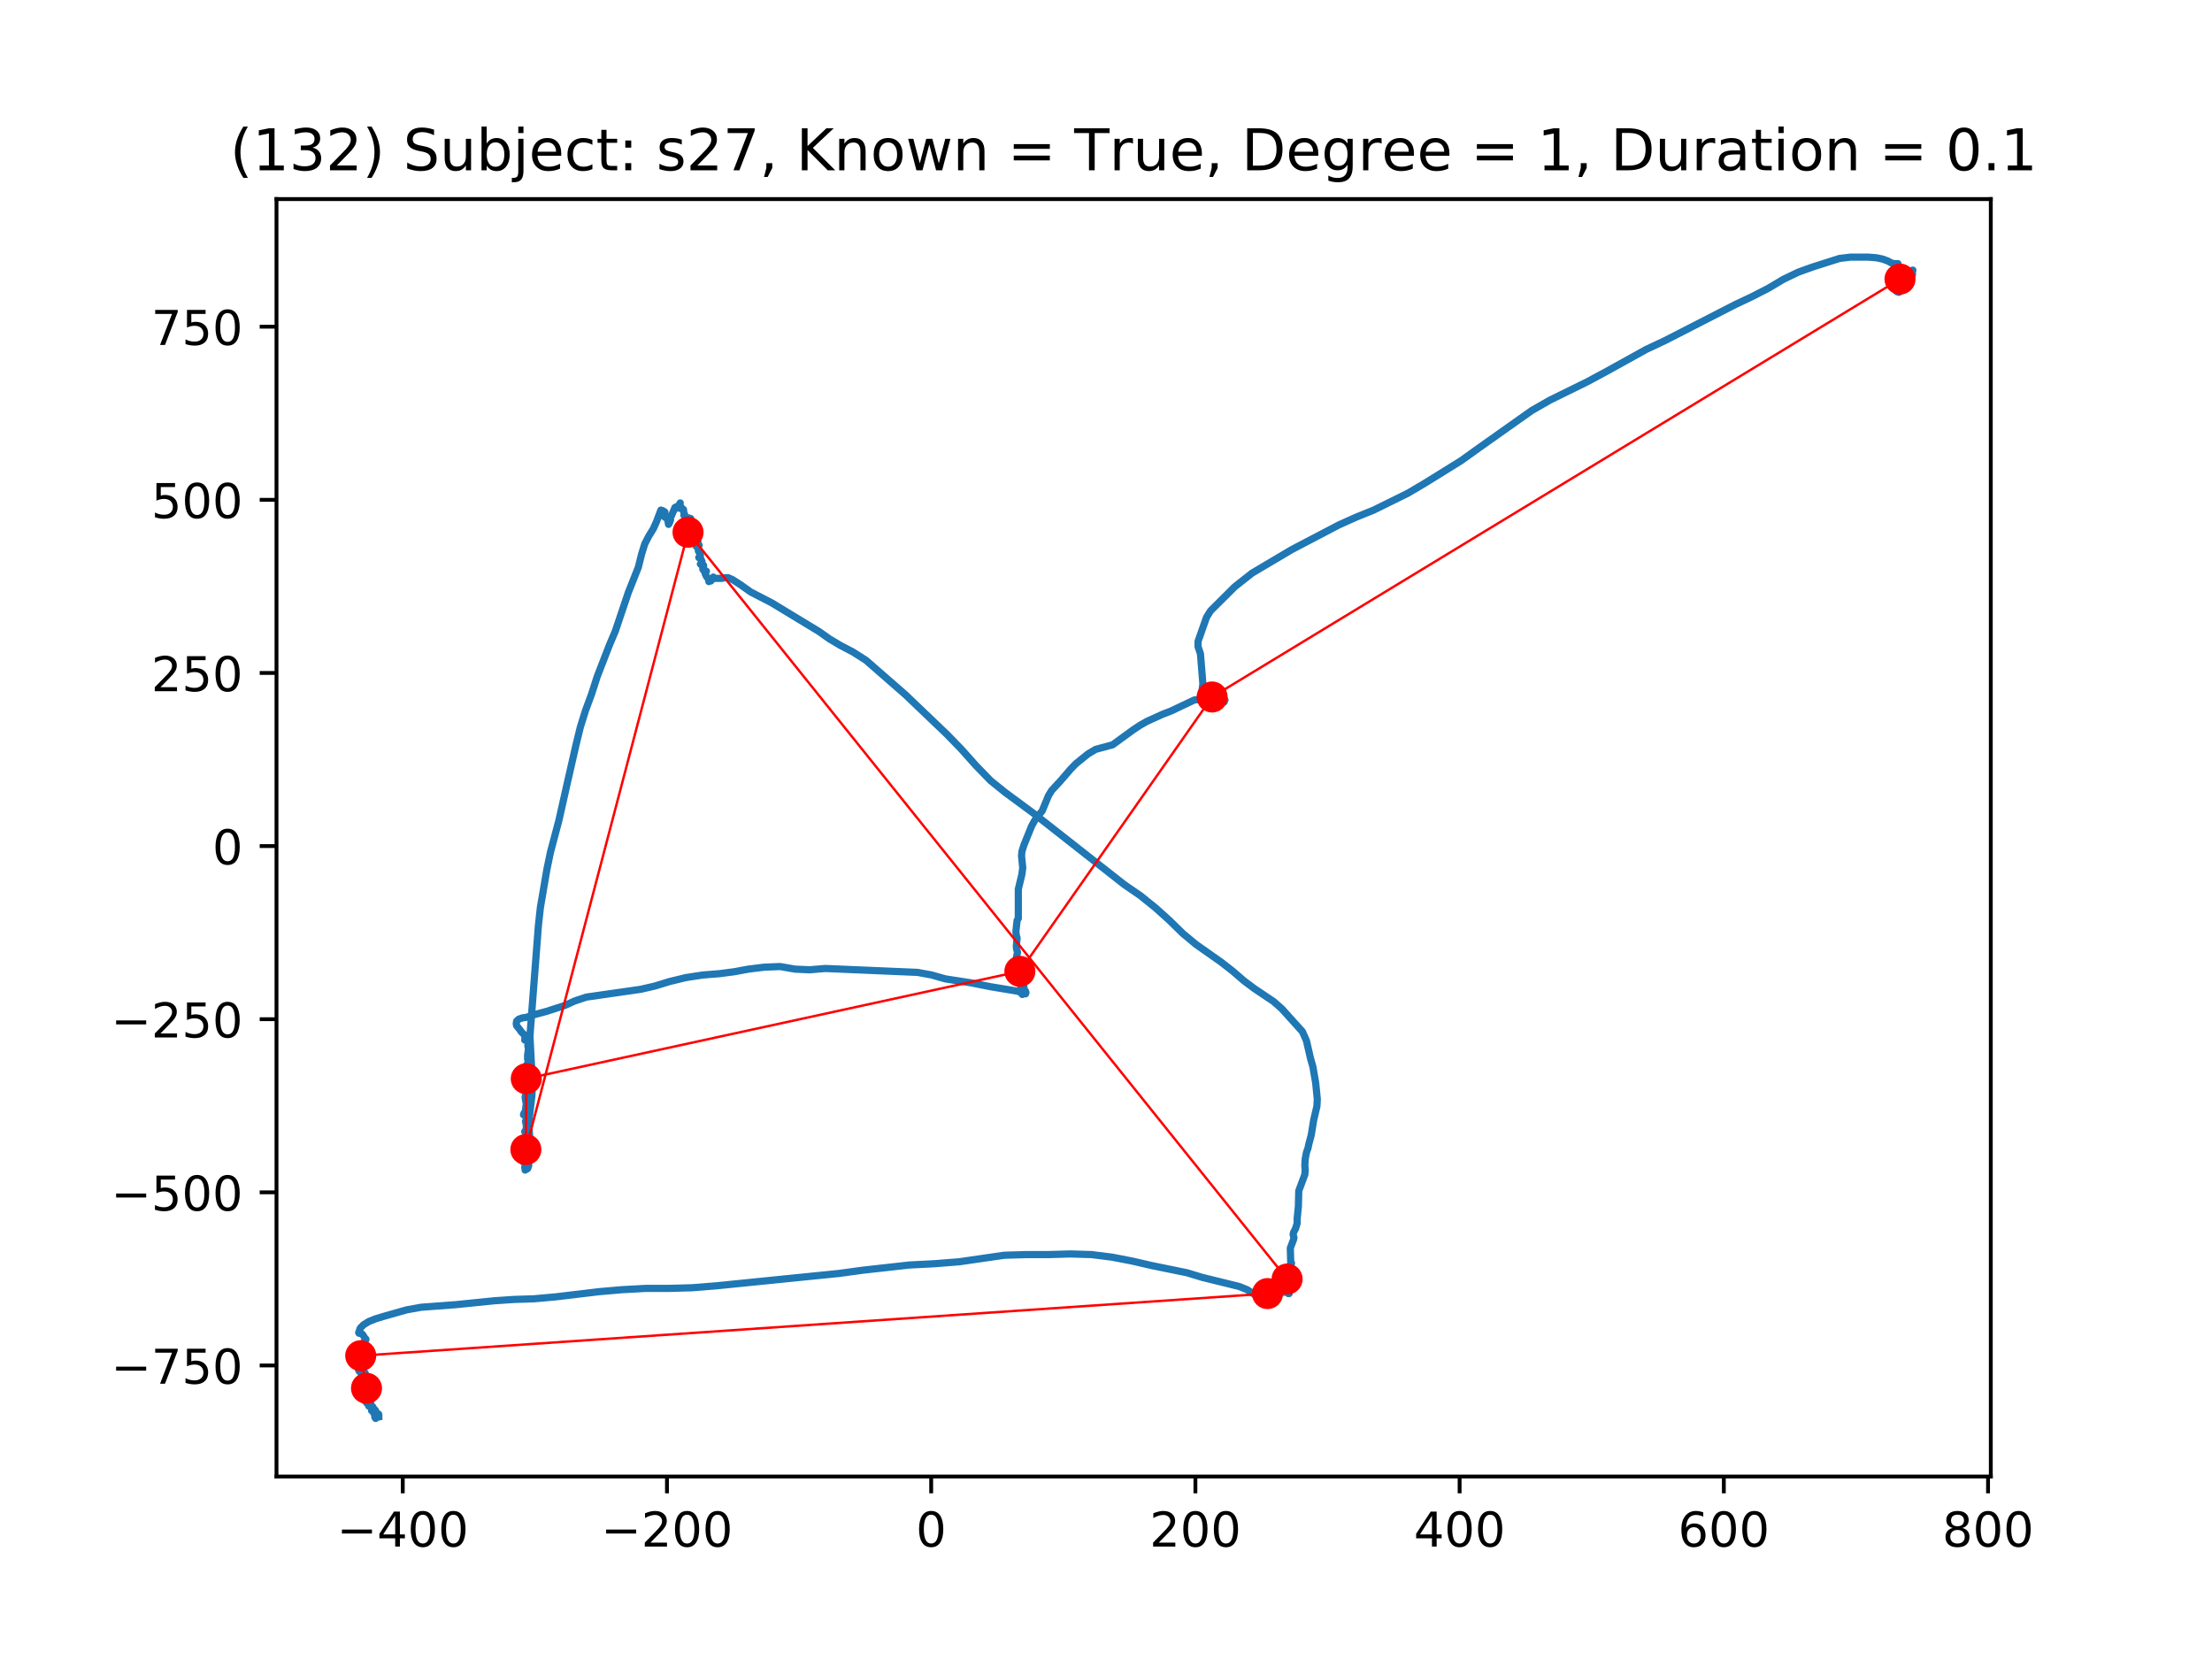 <?xml version="1.0" encoding="utf-8" standalone="no"?>
<!DOCTYPE svg PUBLIC "-//W3C//DTD SVG 1.1//EN"
  "http://www.w3.org/Graphics/SVG/1.1/DTD/svg11.dtd">
<!-- Created with matplotlib (https://matplotlib.org/) -->
<svg height="345.6pt" version="1.1" viewBox="0 0 460.8 345.6" width="460.8pt" xmlns="http://www.w3.org/2000/svg" xmlns:xlink="http://www.w3.org/1999/xlink">
 <defs>
  <style type="text/css">
*{stroke-linecap:butt;stroke-linejoin:round;}
  </style>
 </defs>
 <g id="figure_1">
  <g id="patch_1">
   <path d="M 0 345.6 
L 460.8 345.6 
L 460.8 0 
L 0 0 
z
" style="fill:#ffffff;"/>
  </g>
  <g id="axes_1">
   <g id="patch_2">
    <path d="M 57.6 307.584 
L 414.72 307.584 
L 414.72 41.472 
L 57.6 41.472 
z
" style="fill:#ffffff;"/>
   </g>
   <g id="line2d_1">
    <path clip-path="url(#pa1a552138e)" d="M 398.234 56.818 
L 398.234 56.683 
L 398.402 56.547 
L 398.487 56.277 
L 398.402 56.277 
L 398.234 56.547 
L 398.402 57.225 
L 398.234 57.361 
L 398.066 57.089 
L 398.066 56.547 
L 398.319 56.818 
L 398.152 56.683 
L 397.984 56.683 
L 398.066 56.683 
L 398.152 56.954 
L 398.066 56.954 
L 397.816 57.089 
L 397.816 57.225 
L 398.402 56.954 
L 398.402 56.818 
L 398.066 56.954 
L 397.984 56.954 
L 398.234 56.954 
L 397.984 57.632 
L 397.648 57.902 
L 397.898 57.496 
L 397.73 57.766 
L 397.563 57.089 
L 397.648 57.089 
L 397.73 57.089 
L 397.48 57.361 
L 397.395 57.632 
L 397.48 57.902 
L 397.648 57.902 
L 397.48 57.902 
L 397.312 57.496 
L 397.816 57.902 
L 397.898 57.766 
L 397.816 57.496 
L 397.563 57.632 
L 397.395 58.037 
L 397.312 58.037 
L 397.563 58.037 
L 397.73 57.902 
L 397.563 58.173 
L 397.563 57.902 
L 397.48 57.496 
L 397.395 57.632 
L 397.48 58.037 
L 397.48 58.037 
L 397.563 58.308 
L 397.563 58.037 
L 397.73 58.037 
L 397.816 58.173 
L 397.73 58.173 
L 397.48 58.308 
L 397.312 58.58 
L 397.312 58.58 
L 397.144 58.308 
L 397.395 58.037 
L 397.563 58.308 
L 397.48 58.58 
L 397.312 58.715 
L 397.227 58.58 
L 397.395 58.308 
L 397.312 58.173 
L 397.227 58.444 
L 397.48 58.715 
L 397.312 58.851 
L 397.059 58.851 
L 396.891 58.58 
L 397.227 58.444 
L 397.059 58.58 
L 397.227 58.58 
L 397.395 58.58 
L 397.144 58.308 
L 396.976 58.58 
L 396.809 58.308 
L 396.473 58.308 
L 396.555 57.766 
L 396.641 57.766 
L 396.809 57.902 
L 396.891 58.173 
L 396.723 57.902 
L 396.641 57.902 
L 396.809 58.037 
L 396.137 58.308 
L 396.305 58.308 
L 396.387 57.496 
L 396.305 57.361 
L 396.137 57.902 
L 396.305 58.444 
L 396.22 58.308 
L 396.387 58.987 
L 396.387 58.715 
L 396.387 58.308 
L 396.305 58.444 
L 396.22 58.308 
L 396.305 57.902 
L 396.473 57.902 
L 396.473 58.58 
L 395.969 58.58 
L 395.969 58.58 
L 396.137 58.715 
L 395.969 58.444 
L 395.884 58.308 
L 395.969 58.308 
L 395.969 58.987 
L 395.969 58.444 
L 396.137 58.308 
L 396.305 58.444 
L 396.137 58.444 
L 396.052 58.58 
L 396.137 58.58 
L 396.137 58.715 
L 395.969 58.987 
L 395.969 59.256 
L 395.884 58.715 
L 395.801 58.715 
L 395.884 58.715 
L 395.884 58.987 
L 395.801 58.444 
L 395.633 58.173 
L 395.884 58.715 
L 395.801 58.58 
L 395.548 58.58 
L 395.548 58.851 
L 395.548 58.851 
L 395.38 59.121 
L 395.548 59.392 
L 395.633 59.256 
L 395.38 58.173 
L 395.38 58.444 
L 395.298 59.256 
L 395.212 59.392 
L 395.38 59.256 
L 395.548 59.527 
L 395.466 59.527 
L 395.38 59.527 
L 395.212 59.256 
L 395.13 59.392 
L 395.298 59.256 
L 395.466 59.121 
L 395.466 59.256 
L 395.633 59.392 
L 395.466 59.256 
L 395.212 59.663 
L 395.548 60.07 
L 395.466 60.34 
L 395.298 60.34 
L 395.466 59.799 
L 395.633 59.663 
L 395.716 59.934 
L 395.633 60.882 
L 395.466 60.882 
L 395.38 60.07 
L 395.298 60.07 
L 395.38 60.34 
L 395.633 60.475 
L 395.466 60.475 
L 395.13 60.747 
L 395.212 60.475 
L 395.801 59.799 
L 395.969 59.527 
L 395.969 59.799 
L 395.716 60.07 
L 395.13 60.07 
L 394.709 59.799 
L 395.044 59.934 
L 395.044 59.663 
L 394.962 59.663 
L 394.877 59.663 
L 394.794 59.527 
L 394.794 59.527 
L 395.13 58.851 
L 394.709 58.851 
L 394.709 58.987 
L 394.794 58.987 
L 394.877 58.987 
L 394.877 58.987 
L 394.794 58.851 
L 394.962 58.851 
L 395.13 58.715 
L 395.044 58.444 
L 394.877 58.173 
L 394.877 57.766 
L 394.962 57.902 
L 395.38 57.361 
L 395.298 57.632 
L 394.962 56.277 
L 394.877 56.547 
L 395.298 56.547 
L 395.38 56.413 
L 395.298 55.735 
L 395.212 55.735 
L 395.044 56.142 
L 395.044 56.006 
L 395.13 55.328 
L 395.38 55.192 
L 395.38 54.923 
L 394.626 54.923 
L 394.037 54.787 
L 393.283 54.38 
L 392.191 53.973 
L 390.93 53.704 
L 389.251 53.568 
L 385.476 53.568 
L 383.208 53.839 
L 377.668 55.599 
L 374.646 56.683 
L 371.539 58.173 
L 368.35 60.07 
L 364.91 61.83 
L 361.467 63.456 
L 346.944 70.905 
L 342.915 72.803 
L 334.607 77.407 
L 330.575 79.574 
L 322.853 83.367 
L 319.077 85.535 
L 308.163 93.256 
L 304.387 95.965 
L 296.747 100.706 
L 293.304 102.737 
L 286.171 106.259 
L 282.478 107.749 
L 278.867 109.375 
L 269.045 114.522 
L 260.819 119.398 
L 257.211 122.243 
L 252.173 127.255 
L 251.333 128.609 
L 249.572 133.621 
L 249.572 134.704 
L 250.075 136.194 
L 250.579 142.425 
L 250.411 143.915 
L 250.747 144.728 
L 250.662 144.728 
L 250.747 145.406 
L 250.83 145.541 
L 250.83 146.625 
L 250.915 146.625 
L 251.083 146.353 
L 251.333 146.896 
L 251.333 146.625 
L 251.418 147.03 
L 251.418 146.896 
L 251.586 146.489 
L 251.501 146.896 
L 251.501 147.03 
L 251.669 147.166 
L 252.09 147.166 
L 252.005 146.76 
L 252.173 146.76 
L 252.258 146.76 
L 252.173 146.76 
L 252.173 146.625 
L 252.09 146.76 
L 251.669 146.76 
L 252.09 146.76 
L 252.258 146.625 
L 252.508 146.625 
L 252.761 146.76 
L 253.097 146.489 
L 253.097 146.625 
L 253.012 147.03 
L 252.676 147.301 
L 252.34 147.301 
L 252.426 147.301 
L 252.761 146.896 
L 252.761 146.218 
L 252.761 146.625 
L 253.012 147.301 
L 252.844 147.301 
L 252.929 146.76 
L 253.433 146.218 
L 253.516 146.082 
L 253.348 145.675 
L 253.348 145.811 
L 253.012 146.353 
L 253.265 145.811 
L 253.265 145.675 
L 253.012 145.811 
L 253.097 145.947 
L 253.348 145.947 
L 253.348 146.082 
L 253.18 146.082 
L 253.937 145.675 
L 253.769 146.625 
L 253.769 146.625 
L 253.683 145.811 
L 253.769 145.811 
L 253.601 145.811 
L 253.516 145.541 
L 253.683 145.947 
L 254.187 145.27 
L 254.355 145.406 
L 254.608 146.082 
L 254.608 145.947 
L 254.272 145.675 
L 254.355 145.811 
L 254.272 145.811 
L 254.523 146.082 
L 254.691 146.218 
L 254.691 146.082 
L 254.859 145.947 
L 254.859 145.947 
L 254.776 146.218 
L 254.776 146.218 
L 255.026 146.218 
L 255.112 145.947 
L 255.194 145.811 
L 254.944 146.082 
L 254.691 146.353 
L 254.272 146.082 
L 253.012 145.811 
L 252.258 145.811 
L 251.418 145.675 
L 250.326 145.675 
L 248.815 145.811 
L 243.947 148.115 
L 242.185 148.792 
L 238.91 150.282 
L 237.485 151.094 
L 236.057 152.042 
L 231.774 155.158 
L 228.249 156.106 
L 226.656 157.055 
L 224.138 159.086 
L 222.962 160.305 
L 220.863 162.743 
L 219.101 164.64 
L 218.43 165.724 
L 217.59 167.755 
L 217.087 168.974 
L 216.245 169.922 
L 215.491 171.007 
L 214.902 172.09 
L 213.308 176.018 
L 212.887 177.373 
L 212.805 178.321 
L 213.055 180.759 
L 212.887 182.113 
L 212.133 185.228 
L 212.133 191.325 
L 211.88 191.73 
L 211.63 194.034 
L 211.712 194.846 
L 211.88 195.387 
L 211.712 197.148 
L 211.712 197.148 
L 211.797 197.826 
L 211.965 198.367 
L 211.712 199.586 
L 212.216 199.993 
L 212.301 199.993 
L 211.88 199.993 
L 211.712 200.264 
L 211.965 201.753 
L 211.965 201.619 
L 211.544 201.619 
L 211.63 201.619 
L 211.965 201.753 
L 212.216 202.16 
L 212.301 202.838 
L 212.216 202.838 
L 212.133 202.431 
L 212.048 202.567 
L 211.965 202.567 
L 211.797 202.431 
L 211.712 202.838 
L 211.797 203.379 
L 212.048 203.515 
L 212.301 203.379 
L 212.133 203.515 
L 211.88 203.786 
L 212.216 203.515 
L 212.216 203.922 
L 212.048 204.598 
L 212.216 204.193 
L 212.551 204.057 
L 212.805 204.327 
L 212.384 203.786 
L 212.469 203.922 
L 212.637 204.327 
L 212.637 205.412 
L 212.805 205.547 
L 213.308 205.547 
L 213.14 205.682 
L 212.887 205.682 
L 212.719 205.547 
L 212.719 205.276 
L 212.805 205.547 
L 212.887 205.547 
L 213.14 205.412 
L 213.223 205.547 
L 212.805 205.817 
L 212.719 205.547 
L 213.055 205.953 
L 213.055 206.224 
L 212.719 206.766 
L 213.14 206.224 
L 213.308 206.495 
L 213.223 206.901 
L 213.055 206.766 
L 213.559 207.036 
L 213.727 206.766 
L 213.559 206.36 
L 213.644 206.495 
L 213.644 207.036 
L 213.644 206.901 
L 213.476 206.901 
L 212.973 207.172 
L 212.637 206.766 
L 212.048 206.495 
L 206.34 205.547 
L 202.229 204.734 
L 196.939 203.922 
L 194.085 203.108 
L 191.146 202.567 
L 171.923 201.753 
L 168.651 202.024 
L 165.629 201.889 
L 162.522 201.348 
L 159.165 201.483 
L 155.89 201.889 
L 152.953 202.431 
L 149.846 202.838 
L 146.406 203.108 
L 142.881 203.65 
L 139.523 204.463 
L 136.416 205.412 
L 133.477 206.088 
L 122.147 207.714 
L 119.712 208.526 
L 117.612 209.474 
L 113.836 210.693 
L 110.814 211.507 
L 109.722 211.914 
L 108.8 212.048 
L 108.043 212.319 
L 107.625 212.726 
L 107.539 213.267 
L 107.625 213.674 
L 108.379 214.622 
L 108.546 214.893 
L 109.218 215.571 
L 109.386 216.247 
L 109.303 216.654 
L 109.386 216.654 
L 109.889 216.383 
L 110.143 216.654 
L 110.057 216.79 
L 109.975 217.738 
L 109.975 218.009 
L 109.975 218.009 
L 110.143 218.28 
L 110.057 218.685 
L 109.889 220.04 
L 110.225 220.04 
L 110.225 220.311 
L 109.889 220.582 
L 110.143 221.259 
L 109.639 221.937 
L 109.471 222.478 
L 109.554 223.426 
L 110.057 223.426 
L 110.057 223.426 
L 109.722 224.24 
L 109.639 224.375 
L 109.722 224.916 
L 109.639 224.916 
L 109.386 225.052 
L 109.386 225.187 
L 109.807 226 
L 110.057 225.73 
L 109.975 226 
L 109.807 226.406 
L 109.975 226.678 
L 109.807 227.22 
L 109.889 227.084 
L 110.143 227.22 
L 110.143 227.354 
L 109.471 228.168 
L 109.386 228.573 
L 109.639 230.063 
L 109.554 230.47 
L 109.471 231.418 
L 109.135 231.96 
L 109.05 232.232 
L 109.722 231.96 
L 109.386 231.96 
L 109.554 232.773 
L 109.722 233.179 
L 109.639 233.044 
L 109.807 232.773 
L 109.975 232.773 
L 109.889 233.044 
L 109.471 233.586 
L 109.639 234.398 
L 109.639 235.211 
L 109.639 235.211 
L 109.303 235.753 
L 109.807 236.158 
L 109.554 236.701 
L 109.135 237.92 
L 109.303 237.784 
L 109.471 237.649 
L 109.135 238.056 
L 109.05 238.462 
L 109.135 238.462 
L 109.218 238.598 
L 109.135 239.953 
L 108.8 239.953 
L 108.882 240.222 
L 109.05 240.358 
L 109.135 240.222 
L 108.968 240.494 
L 109.386 240.494 
L 109.639 240.9 
L 109.218 241.577 
L 109.303 241.577 
L 109.303 241.713 
L 109.135 241.848 
L 109.05 242.119 
L 109.471 242.255 
L 109.639 241.848 
L 109.639 242.119 
L 109.386 242.796 
L 109.471 242.391 
L 109.554 242.66 
L 109.471 242.932 
L 109.386 242.796 
L 109.471 243.067 
L 109.303 243.203 
L 109.554 243.067 
L 109.639 243.61 
L 109.639 243.61 
L 109.554 243.61 
L 109.386 243.745 
L 109.386 243.745 
L 109.554 243.338 
L 109.807 243.203 
L 109.889 243.474 
L 110.057 243.067 
L 110.143 242.796 
L 110.057 242.796 
L 110.561 240.358 
L 110.143 233.856 
L 110.814 228.168 
L 110.897 225.323 
L 110.393 215.841 
L 112.157 192.815 
L 112.575 189.021 
L 113.918 181.166 
L 114.675 177.508 
L 116.437 170.871 
L 118.201 163.014 
L 119.965 155.293 
L 120.887 151.501 
L 121.979 147.979 
L 123.237 144.592 
L 124.412 140.935 
L 126.93 134.433 
L 128.191 131.454 
L 130.877 123.462 
L 132.974 118.179 
L 133.645 115.47 
L 134.317 113.303 
L 135.156 111.677 
L 136.081 110.187 
L 136.752 108.698 
L 137.674 106.259 
L 138.095 106.394 
L 138.513 106.665 
L 138.513 107.072 
L 138.263 107.343 
L 138.346 107.613 
L 138.934 108.02 
L 139.102 108.291 
L 139.27 109.239 
L 139.438 108.968 
L 139.691 108.291 
L 139.606 107.749 
L 139.859 107.478 
L 140.613 105.718 
L 140.613 105.718 
L 140.866 105.582 
L 141.37 105.853 
L 141.37 105.718 
L 141.538 105.311 
L 141.453 105.175 
L 141.202 105.582 
L 141.706 104.77 
L 141.453 105.175 
L 141.37 105.582 
L 141.453 105.853 
L 141.788 105.446 
L 142.042 105.989 
L 142.042 105.853 
L 142.124 106.124 
L 142.124 106.124 
L 142.377 106.124 
L 142.46 106.801 
L 142.628 107.208 
L 142.545 107.208 
L 142.46 107.343 
L 142.881 108.02 
L 143.131 108.156 
L 143.467 107.884 
L 143.385 108.156 
L 143.217 108.291 
L 143.385 107.884 
L 143.467 108.562 
L 143.635 108.698 
L 143.803 108.562 
L 143.888 108.02 
L 143.803 108.698 
L 143.971 109.917 
L 143.971 109.917 
L 143.971 110.322 
L 143.971 109.781 
L 144.056 110.187 
L 144.474 111 
L 144.392 111.136 
L 144.139 110.729 
L 144.056 110.865 
L 144.224 110.594 
L 144.139 110.865 
L 144.139 111 
L 144.306 111 
L 144.474 111.27 
L 144.392 111.406 
L 144.392 111.27 
L 144.728 111.677 
L 144.642 111.677 
L 144.642 111.541 
L 144.642 111.541 
L 144.81 111.813 
L 144.81 112.084 
L 144.978 111.948 
L 145.146 112.084 
L 145.146 111.948 
L 145.063 112.76 
L 144.895 112.76 
L 144.81 112.896 
L 144.895 113.032 
L 145.314 112.76 
L 145.399 112.896 
L 145.063 113.438 
L 145.231 113.574 
L 145.649 113.574 
L 145.063 113.844 
L 145.314 113.979 
L 145.482 114.386 
L 145.482 114.793 
L 145.649 115.064 
L 145.817 114.929 
L 145.817 114.929 
L 145.735 114.793 
L 145.817 115.47 
L 145.903 115.605 
L 145.903 115.877 
L 145.567 116.148 
L 145.735 116.283 
L 145.903 116.283 
L 145.903 116.418 
L 145.985 116.418 
L 146.238 116.96 
L 146.238 116.96 
L 146.153 117.637 
L 146.071 117.637 
L 145.903 117.502 
L 146.489 117.908 
L 146.574 117.772 
L 146.574 117.908 
L 146.489 118.179 
L 146.574 118.315 
L 146.489 118.043 
L 146.406 118.179 
L 146.406 118.586 
L 146.91 119.262 
L 147.16 118.991 
L 146.992 119.262 
L 146.91 119.534 
L 147.16 120.076 
L 147.664 120.753 
L 147.832 120.888 
L 147.832 120.753 
L 147.749 120.617 
L 147.664 121.159 
L 147.749 121.024 
L 148.085 121.024 
L 148.421 120.617 
L 148.589 120.21 
L 148.503 120.617 
L 148.671 120.481 
L 150.435 120.481 
L 151.021 120.346 
L 151.693 120.346 
L 152.618 120.753 
L 154.296 121.836 
L 156.393 123.326 
L 160.843 125.629 
L 170.665 131.59 
L 172.763 133.078 
L 175.03 134.433 
L 177.631 135.788 
L 180.402 137.549 
L 188.628 144.728 
L 197.275 152.991 
L 200.297 156.106 
L 203.318 159.493 
L 206.34 162.608 
L 209.362 165.046 
L 215.237 169.381 
L 234.21 184.28 
L 237.567 186.583 
L 240.757 189.156 
L 243.611 191.73 
L 246.382 194.439 
L 249.151 196.742 
L 254.355 200.4 
L 256.79 202.296 
L 259.141 204.327 
L 261.323 205.953 
L 265.352 208.662 
L 267.031 210.152 
L 271.313 214.893 
L 272.152 216.79 
L 272.992 220.447 
L 273.495 222.207 
L 274.081 225.594 
L 274.417 228.98 
L 274.335 230.47 
L 273.663 233.315 
L 273.16 236.43 
L 272.656 238.327 
L 272.488 239.139 
L 272.152 240.087 
L 271.899 241.441 
L 271.817 242.796 
L 271.899 243.745 
L 271.817 244.693 
L 270.556 248.079 
L 270.474 251.331 
L 270.22 253.904 
L 270.22 254.852 
L 269.885 255.935 
L 269.466 256.748 
L 269.381 257.154 
L 269.549 257.831 
L 269.466 258.238 
L 268.795 259.999 
L 268.877 262.844 
L 269.045 263.114 
L 268.963 263.521 
L 268.71 263.792 
L 268.459 263.792 
L 268.374 264.063 
L 268.627 265.011 
L 268.374 264.875 
L 268.291 265.147 
L 268.71 265.959 
L 268.038 267.042 
L 268.374 267.042 
L 268.291 267.042 
L 268.374 267.178 
L 268.291 267.992 
L 268.71 268.126 
L 268.374 268.397 
L 268.291 268.126 
L 268.71 268.804 
L 268.795 268.668 
L 268.459 268.668 
L 268.459 268.533 
L 268.374 269.075 
L 268.374 268.533 
L 268.206 268.668 
L 268.123 268.939 
L 268.206 268.939 
L 268.627 268.804 
L 268.374 269.211 
L 268.374 269.48 
L 268.542 269.48 
L 268.459 269.48 
L 268.291 269.211 
L 268.206 268.533 
L 268.123 268.668 
L 267.788 268.804 
L 267.702 268.804 
L 268.038 269.075 
L 267.702 269.211 
L 267.367 268.804 
L 267.788 269.211 
L 267.452 268.804 
L 267.62 268.804 
L 267.62 269.075 
L 267.452 269.211 
L 267.367 269.075 
L 267.534 268.804 
L 267.367 268.804 
L 267.284 269.075 
L 267.367 269.211 
L 267.284 268.939 
L 267.284 268.668 
L 267.116 268.668 
L 266.948 268.939 
L 267.116 269.075 
L 267.031 269.075 
L 266.863 269.075 
L 267.199 268.939 
L 266.695 269.075 
L 266.612 268.939 
L 266.695 269.075 
L 266.863 268.939 
L 267.199 268.939 
L 267.199 269.075 
L 267.199 268.804 
L 266.863 268.804 
L 266.695 269.075 
L 266.612 269.48 
L 266.445 269.48 
L 266.277 269.211 
L 266.359 268.804 
L 266.191 269.211 
L 266.109 269.211 
L 266.359 268.804 
L 266.445 268.397 
L 266.277 267.856 
L 266.191 268.533 
L 265.856 268.533 
L 266.191 269.345 
L 266.277 269.075 
L 266.277 269.752 
L 266.191 269.752 
L 266.024 269.616 
L 266.191 269.345 
L 265.941 269.616 
L 266.024 269.345 
L 266.109 269.211 
L 266.191 269.345 
L 265.688 270.158 
L 265.856 269.887 
L 265.437 269.345 
L 265.52 269.616 
L 265.605 269.48 
L 265.605 269.075 
L 265.688 269.616 
L 265.773 269.616 
L 265.688 269.616 
L 265.269 269.211 
L 265.269 269.075 
L 265.352 269.616 
L 265.437 269.887 
L 265.52 269.616 
L 265.352 269.48 
L 265.352 269.48 
L 265.52 270.294 
L 265.352 270.43 
L 265.102 270.158 
L 264.934 270.158 
L 264.766 269.887 
L 264.848 269.887 
L 265.016 269.887 
L 264.934 270.158 
L 265.016 269.345 
L 264.848 269.345 
L 264.848 269.752 
L 264.766 269.616 
L 264.681 269.616 
L 264.513 270.023 
L 264.598 270.023 
L 264.848 270.43 
L 264.934 270.158 
L 264.681 269.752 
L 264.513 270.023 
L 264.262 270.699 
L 264.177 270.835 
L 264.262 270.564 
L 264.345 270.294 
L 264.345 270.294 
L 264.345 270.699 
L 264.513 270.835 
L 264.681 270.699 
L 264.513 270.699 
L 264.345 270.699 
L 264.262 270.835 
L 264.43 270.835 
L 264.43 271.106 
L 264.345 270.971 
L 264.009 270.971 
L 263.591 271.106 
L 263.002 270.835 
L 261.073 269.48 
L 259.812 268.668 
L 258.133 267.992 
L 250.411 266.094 
L 247.304 265.147 
L 240.003 263.656 
L 235.889 262.709 
L 231.692 261.895 
L 227.41 261.354 
L 222.962 261.218 
L 218.344 261.354 
L 213.812 261.354 
L 209.194 261.49 
L 199.878 262.844 
L 194.757 263.25 
L 189.467 263.521 
L 179.731 264.604 
L 174.777 265.282 
L 149.26 267.856 
L 144.224 268.261 
L 139.27 268.397 
L 134.484 268.397 
L 129.534 268.668 
L 124.833 269.075 
L 115.765 270.158 
L 111.232 270.564 
L 107.036 270.699 
L 103.007 270.971 
L 94.949 271.784 
L 87.73 272.325 
L 84.708 272.868 
L 79.923 274.222 
L 78.159 274.763 
L 76.816 275.306 
L 75.726 275.982 
L 75.054 276.66 
L 74.718 277.608 
L 74.801 277.744 
L 75.222 277.744 
L 75.558 278.015 
L 76.061 278.827 
L 76.144 279.234 
L 76.061 279.098 
L 76.229 278.963 
L 76.229 279.098 
L 75.39 280.046 
L 74.886 280.589 
L 74.886 280.589 
L 74.969 280.589 
L 75.137 280.724 
L 75.222 281.265 
L 74.718 281.672 
L 74.801 281.943 
L 74.633 282.213 
L 74.633 282.077 
L 74.633 282.349 
L 74.465 282.62 
L 74.297 282.62 
L 74.215 282.077 
L 74.215 282.62 
L 74.215 282.891 
L 74.297 282.755 
L 74.383 282.62 
L 74.297 282.755 
L 74.047 283.703 
L 74.215 283.568 
L 74.383 283.298 
L 74.297 283.568 
L 74.383 283.568 
L 74.465 283.839 
L 74.297 284.381 
L 74.383 284.381 
L 74.465 284.246 
L 74.465 284.381 
L 74.969 284.787 
L 74.886 284.787 
L 74.633 284.922 
L 74.465 284.517 
L 74.633 284.381 
L 74.551 284.517 
L 74.551 284.651 
L 74.551 284.381 
L 74.633 284.381 
L 74.801 284.381 
L 74.886 284.246 
L 74.886 283.974 
L 74.801 284.246 
L 74.633 284.246 
L 74.383 283.974 
L 74.465 283.703 
L 74.718 283.839 
L 74.718 284.246 
L 74.633 284.246 
L 74.551 283.974 
L 74.551 283.298 
L 74.13 283.298 
L 74.13 283.298 
L 74.633 282.755 
L 74.551 283.027 
L 74.551 283.162 
L 74.718 283.162 
L 74.801 283.432 
L 74.801 283.568 
L 74.718 283.432 
L 74.551 283.027 
L 74.551 283.298 
L 74.465 283.703 
L 74.718 283.703 
L 75.054 283.839 
L 74.886 283.568 
L 74.801 283.839 
L 74.886 283.974 
L 74.633 284.517 
L 74.801 284.517 
L 74.886 284.381 
L 74.969 284.517 
L 74.969 284.787 
L 74.969 284.787 
L 74.801 284.651 
L 74.718 284.381 
L 74.801 284.651 
L 74.801 285.193 
L 74.886 285.058 
L 74.969 284.381 
L 74.969 284.651 
L 75.054 284.922 
L 75.305 285.058 
L 75.137 285.058 
L 75.137 285.465 
L 75.305 285.465 
L 75.558 285.329 
L 75.473 285.6 
L 75.222 285.87 
L 74.886 285.736 
L 74.718 285.465 
L 74.633 285.058 
L 74.801 284.787 
L 75.137 284.922 
L 75.305 285.193 
L 74.886 285.193 
L 75.137 285.6 
L 75.137 285.465 
L 75.305 285.058 
L 75.222 285.465 
L 75.137 285.329 
L 75.222 285.329 
L 75.305 284.922 
L 75.305 284.922 
L 74.886 285.058 
L 74.886 284.922 
L 75.054 284.787 
L 75.473 284.922 
L 75.558 284.922 
L 75.39 284.922 
L 74.969 285.193 
L 75.222 284.922 
L 75.726 285.329 
L 75.137 284.787 
L 75.305 285.058 
L 75.054 285.058 
L 75.222 284.651 
L 75.305 284.651 
L 75.305 284.787 
L 75.222 284.651 
L 74.886 285.329 
L 75.054 285.329 
L 74.969 285.329 
L 74.886 285.058 
L 74.801 284.922 
L 75.054 285.329 
L 75.473 285.6 
L 75.305 285.465 
L 75.305 285.329 
L 75.39 285.465 
L 75.726 286.277 
L 75.976 286.412 
L 76.061 286.141 
L 76.061 286.006 
L 76.061 286.955 
L 76.229 287.36 
L 76.061 287.496 
L 76.144 286.548 
L 75.976 286.548 
L 75.808 286.548 
L 75.808 286.277 
L 76.061 286.277 
L 76.229 286.548 
L 76.229 286.548 
L 75.64 286.548 
L 76.061 286.955 
L 75.976 287.496 
L 75.976 287.496 
L 75.726 287.496 
L 75.64 287.767 
L 75.726 288.309 
L 75.726 288.174 
L 75.894 287.767 
L 76.48 287.496 
L 76.48 287.36 
L 76.312 287.36 
L 75.976 287.903 
L 75.976 287.903 
L 75.808 287.903 
L 76.144 287.903 
L 76.144 287.903 
L 76.565 288.309 
L 76.48 288.309 
L 76.397 288.444 
L 76.648 287.903 
L 76.565 287.903 
L 76.48 288.038 
L 76.229 287.767 
L 75.976 287.767 
L 75.808 288.038 
L 75.808 288.444 
L 75.894 288.309 
L 76.144 287.767 
L 76.229 287.631 
L 76.061 287.903 
L 75.976 287.767 
L 76.144 287.631 
L 76.229 287.903 
L 76.229 287.903 
L 76.312 288.038 
L 76.229 288.038 
L 76.061 288.038 
L 75.808 287.903 
L 75.808 287.903 
L 75.976 288.174 
L 76.229 288.174 
L 76.061 287.631 
L 76.144 288.174 
L 75.976 288.309 
L 75.64 288.174 
L 75.558 288.309 
L 75.726 288.444 
L 75.894 288.309 
L 75.64 288.444 
L 75.558 288.309 
L 75.894 287.767 
L 75.894 288.715 
L 76.061 288.986 
L 76.312 288.579 
L 76.229 288.444 
L 75.976 288.444 
L 75.808 288.579 
L 75.976 288.986 
L 75.808 289.122 
L 75.137 288.85 
L 75.137 288.715 
L 75.222 289.122 
L 75.64 289.529 
L 75.726 289.393 
L 75.894 289.393 
L 76.229 289.664 
L 76.061 289.664 
L 75.726 289.257 
L 75.808 289.393 
L 75.894 289.934 
L 75.808 290.748 
L 75.894 290.612 
L 76.229 290.205 
L 76.061 290.476 
L 75.976 290.883 
L 76.144 290.612 
L 76.312 290.612 
L 76.312 290.476 
L 76.229 290.612 
L 75.976 291.289 
L 76.061 291.289 
L 76.229 291.56 
L 76.061 291.424 
L 76.061 291.695 
L 76.397 292.102 
L 76.229 291.831 
L 76.397 291.695 
L 76.144 291.967 
L 76.733 291.967 
L 76.816 292.102 
L 76.48 292.372 
L 76.397 292.236 
L 76.312 291.831 
L 76.397 291.967 
L 76.648 292.236 
L 77.069 292.236 
L 77.237 292.372 
L 76.816 292.914 
L 76.901 292.914 
L 77.237 292.508 
L 77.069 293.05 
L 77.237 292.779 
L 77.319 293.321 
L 77.487 293.591 
L 77.319 293.321 
L 77.572 293.05 
L 77.74 293.186 
L 77.655 293.457 
L 77.487 293.457 
L 77.655 293.05 
L 77.655 293.05 
L 77.823 293.457 
L 77.823 293.591 
L 77.74 293.457 
L 77.404 293.862 
L 77.487 293.862 
L 77.908 294.405 
L 77.991 294.269 
L 78.244 293.862 
L 78.159 293.727 
L 77.991 293.727 
L 77.991 294.676 
L 78.244 295.081 
L 78.159 294.81 
L 77.991 294.405 
L 78.159 294.676 
L 78.244 294.676 
L 78.159 294.405 
L 78.244 295.488 
L 78.159 295.352 
L 78.076 295.217 
L 78.076 294.946 
L 78.494 294.54 
L 78.83 294.81 
L 78.915 294.676 
L 78.83 294.676 
L 78.662 294.81 
L 78.83 295.217 
L 78.747 294.81 
L 78.747 295.081 
L 78.662 294.81 
L 78.747 294.946 
L 78.83 294.54 
L 78.662 294.81 
L 78.58 294.946 
L 78.58 294.676 
L 78.747 294.54 
L 78.915 294.676 
L 78.915 295.081 
L 78.915 295.081 
" style="fill:none;stroke:#1f77b4;stroke-linecap:square;stroke-width:1.5;"/>
   </g>
   <g id="matplotlib.axis_1">
    <g id="xtick_1">
     <g id="line2d_2">
      <defs>
       <path d="M 0 0 
L 0 3.5 
" id="m8fe9885f00" style="stroke:#000000;stroke-width:0.8;"/>
      </defs>
      <g>
       <use style="stroke:#000000;stroke-width:0.8;" x="83.902" xlink:href="#m8fe9885f00" y="307.584"/>
      </g>
     </g>
     <g id="text_1">
      <!-- −400 -->
      <defs>
       <path d="M 10.594 35.5 
L 73.188 35.5 
L 73.188 27.203 
L 10.594 27.203 
z
" id="DejaVuSans-8722"/>
       <path d="M 37.797 64.312 
L 12.891 25.391 
L 37.797 25.391 
z
M 35.203 72.906 
L 47.609 72.906 
L 47.609 25.391 
L 58.016 25.391 
L 58.016 17.188 
L 47.609 17.188 
L 47.609 0 
L 37.797 0 
L 37.797 17.188 
L 4.891 17.188 
L 4.891 26.703 
z
" id="DejaVuSans-52"/>
       <path d="M 31.781 66.406 
Q 24.172 66.406 20.328 58.906 
Q 16.5 51.422 16.5 36.375 
Q 16.5 21.391 20.328 13.891 
Q 24.172 6.391 31.781 6.391 
Q 39.453 6.391 43.281 13.891 
Q 47.125 21.391 47.125 36.375 
Q 47.125 51.422 43.281 58.906 
Q 39.453 66.406 31.781 66.406 
z
M 31.781 74.219 
Q 44.047 74.219 50.516 64.516 
Q 56.984 54.828 56.984 36.375 
Q 56.984 17.969 50.516 8.266 
Q 44.047 -1.422 31.781 -1.422 
Q 19.531 -1.422 13.062 8.266 
Q 6.594 17.969 6.594 36.375 
Q 6.594 54.828 13.062 64.516 
Q 19.531 74.219 31.781 74.219 
z
" id="DejaVuSans-48"/>
      </defs>
      <g transform="translate(70.168 322.182)scale(0.1 -0.1)">
       <use xlink:href="#DejaVuSans-8722"/>
       <use x="83.789" xlink:href="#DejaVuSans-52"/>
       <use x="147.412" xlink:href="#DejaVuSans-48"/>
       <use x="211.035" xlink:href="#DejaVuSans-48"/>
      </g>
     </g>
    </g>
    <g id="xtick_2">
     <g id="line2d_3">
      <g>
       <use style="stroke:#000000;stroke-width:0.8;" x="138.943" xlink:href="#m8fe9885f00" y="307.584"/>
      </g>
     </g>
     <g id="text_2">
      <!-- −200 -->
      <defs>
       <path d="M 19.188 8.297 
L 53.609 8.297 
L 53.609 0 
L 7.328 0 
L 7.328 8.297 
Q 12.938 14.109 22.625 23.891 
Q 32.328 33.688 34.812 36.531 
Q 39.547 41.844 41.422 45.531 
Q 43.312 49.219 43.312 52.781 
Q 43.312 58.594 39.234 62.25 
Q 35.156 65.922 28.609 65.922 
Q 23.969 65.922 18.812 64.312 
Q 13.672 62.703 7.812 59.422 
L 7.812 69.391 
Q 13.766 71.781 18.938 73 
Q 24.125 74.219 28.422 74.219 
Q 39.75 74.219 46.484 68.547 
Q 53.219 62.891 53.219 53.422 
Q 53.219 48.922 51.531 44.891 
Q 49.859 40.875 45.406 35.406 
Q 44.188 33.984 37.641 27.219 
Q 31.109 20.453 19.188 8.297 
z
" id="DejaVuSans-50"/>
      </defs>
      <g transform="translate(125.209 322.182)scale(0.1 -0.1)">
       <use xlink:href="#DejaVuSans-8722"/>
       <use x="83.789" xlink:href="#DejaVuSans-50"/>
       <use x="147.412" xlink:href="#DejaVuSans-48"/>
       <use x="211.035" xlink:href="#DejaVuSans-48"/>
      </g>
     </g>
    </g>
    <g id="xtick_3">
     <g id="line2d_4">
      <g>
       <use style="stroke:#000000;stroke-width:0.8;" x="193.983" xlink:href="#m8fe9885f00" y="307.584"/>
      </g>
     </g>
     <g id="text_3">
      <!-- 0 -->
      <g transform="translate(190.802 322.182)scale(0.1 -0.1)">
       <use xlink:href="#DejaVuSans-48"/>
      </g>
     </g>
    </g>
    <g id="xtick_4">
     <g id="line2d_5">
      <g>
       <use style="stroke:#000000;stroke-width:0.8;" x="249.024" xlink:href="#m8fe9885f00" y="307.584"/>
      </g>
     </g>
     <g id="text_4">
      <!-- 200 -->
      <g transform="translate(239.48 322.182)scale(0.1 -0.1)">
       <use xlink:href="#DejaVuSans-50"/>
       <use x="63.623" xlink:href="#DejaVuSans-48"/>
       <use x="127.246" xlink:href="#DejaVuSans-48"/>
      </g>
     </g>
    </g>
    <g id="xtick_5">
     <g id="line2d_6">
      <g>
       <use style="stroke:#000000;stroke-width:0.8;" x="304.065" xlink:href="#m8fe9885f00" y="307.584"/>
      </g>
     </g>
     <g id="text_5">
      <!-- 400 -->
      <g transform="translate(294.521 322.182)scale(0.1 -0.1)">
       <use xlink:href="#DejaVuSans-52"/>
       <use x="63.623" xlink:href="#DejaVuSans-48"/>
       <use x="127.246" xlink:href="#DejaVuSans-48"/>
      </g>
     </g>
    </g>
    <g id="xtick_6">
     <g id="line2d_7">
      <g>
       <use style="stroke:#000000;stroke-width:0.8;" x="359.106" xlink:href="#m8fe9885f00" y="307.584"/>
      </g>
     </g>
     <g id="text_6">
      <!-- 600 -->
      <defs>
       <path d="M 33.016 40.375 
Q 26.375 40.375 22.484 35.828 
Q 18.609 31.297 18.609 23.391 
Q 18.609 15.531 22.484 10.953 
Q 26.375 6.391 33.016 6.391 
Q 39.656 6.391 43.531 10.953 
Q 47.406 15.531 47.406 23.391 
Q 47.406 31.297 43.531 35.828 
Q 39.656 40.375 33.016 40.375 
z
M 52.594 71.297 
L 52.594 62.312 
Q 48.875 64.062 45.094 64.984 
Q 41.312 65.922 37.594 65.922 
Q 27.828 65.922 22.672 59.328 
Q 17.531 52.734 16.797 39.406 
Q 19.672 43.656 24.016 45.922 
Q 28.375 48.188 33.594 48.188 
Q 44.578 48.188 50.953 41.516 
Q 57.328 34.859 57.328 23.391 
Q 57.328 12.156 50.688 5.359 
Q 44.047 -1.422 33.016 -1.422 
Q 20.359 -1.422 13.672 8.266 
Q 6.984 17.969 6.984 36.375 
Q 6.984 53.656 15.188 63.938 
Q 23.391 74.219 37.203 74.219 
Q 40.922 74.219 44.703 73.484 
Q 48.484 72.75 52.594 71.297 
z
" id="DejaVuSans-54"/>
      </defs>
      <g transform="translate(349.562 322.182)scale(0.1 -0.1)">
       <use xlink:href="#DejaVuSans-54"/>
       <use x="63.623" xlink:href="#DejaVuSans-48"/>
       <use x="127.246" xlink:href="#DejaVuSans-48"/>
      </g>
     </g>
    </g>
    <g id="xtick_7">
     <g id="line2d_8">
      <g>
       <use style="stroke:#000000;stroke-width:0.8;" x="414.146" xlink:href="#m8fe9885f00" y="307.584"/>
      </g>
     </g>
     <g id="text_7">
      <!-- 800 -->
      <defs>
       <path d="M 31.781 34.625 
Q 24.75 34.625 20.719 30.859 
Q 16.703 27.094 16.703 20.516 
Q 16.703 13.922 20.719 10.156 
Q 24.75 6.391 31.781 6.391 
Q 38.812 6.391 42.859 10.172 
Q 46.922 13.969 46.922 20.516 
Q 46.922 27.094 42.891 30.859 
Q 38.875 34.625 31.781 34.625 
z
M 21.922 38.812 
Q 15.578 40.375 12.031 44.719 
Q 8.5 49.078 8.5 55.328 
Q 8.5 64.062 14.719 69.141 
Q 20.953 74.219 31.781 74.219 
Q 42.672 74.219 48.875 69.141 
Q 55.078 64.062 55.078 55.328 
Q 55.078 49.078 51.531 44.719 
Q 48 40.375 41.703 38.812 
Q 48.828 37.156 52.797 32.312 
Q 56.781 27.484 56.781 20.516 
Q 56.781 9.906 50.312 4.234 
Q 43.844 -1.422 31.781 -1.422 
Q 19.734 -1.422 13.25 4.234 
Q 6.781 9.906 6.781 20.516 
Q 6.781 27.484 10.781 32.312 
Q 14.797 37.156 21.922 38.812 
z
M 18.312 54.391 
Q 18.312 48.734 21.844 45.562 
Q 25.391 42.391 31.781 42.391 
Q 38.141 42.391 41.719 45.562 
Q 45.312 48.734 45.312 54.391 
Q 45.312 60.062 41.719 63.234 
Q 38.141 66.406 31.781 66.406 
Q 25.391 66.406 21.844 63.234 
Q 18.312 60.062 18.312 54.391 
z
" id="DejaVuSans-56"/>
      </defs>
      <g transform="translate(404.603 322.182)scale(0.1 -0.1)">
       <use xlink:href="#DejaVuSans-56"/>
       <use x="63.623" xlink:href="#DejaVuSans-48"/>
       <use x="127.246" xlink:href="#DejaVuSans-48"/>
      </g>
     </g>
    </g>
   </g>
   <g id="matplotlib.axis_2">
    <g id="ytick_1">
     <g id="line2d_9">
      <defs>
       <path d="M 0 0 
L -3.5 0 
" id="m7236b1357e" style="stroke:#000000;stroke-width:0.8;"/>
      </defs>
      <g>
       <use style="stroke:#000000;stroke-width:0.8;" x="57.6" xlink:href="#m7236b1357e" y="284.452"/>
      </g>
     </g>
     <g id="text_8">
      <!-- −750 -->
      <defs>
       <path d="M 8.203 72.906 
L 55.078 72.906 
L 55.078 68.703 
L 28.609 0 
L 18.312 0 
L 43.219 64.594 
L 8.203 64.594 
z
" id="DejaVuSans-55"/>
       <path d="M 10.797 72.906 
L 49.516 72.906 
L 49.516 64.594 
L 19.828 64.594 
L 19.828 46.734 
Q 21.969 47.469 24.109 47.828 
Q 26.266 48.188 28.422 48.188 
Q 40.625 48.188 47.75 41.5 
Q 54.891 34.812 54.891 23.391 
Q 54.891 11.625 47.562 5.094 
Q 40.234 -1.422 26.906 -1.422 
Q 22.312 -1.422 17.547 -0.641 
Q 12.797 0.141 7.719 1.703 
L 7.719 11.625 
Q 12.109 9.234 16.797 8.062 
Q 21.484 6.891 26.703 6.891 
Q 35.156 6.891 40.078 11.328 
Q 45.016 15.766 45.016 23.391 
Q 45.016 31 40.078 35.438 
Q 35.156 39.891 26.703 39.891 
Q 22.75 39.891 18.812 39.016 
Q 14.891 38.141 10.797 36.281 
z
" id="DejaVuSans-53"/>
      </defs>
      <g transform="translate(23.133 288.251)scale(0.1 -0.1)">
       <use xlink:href="#DejaVuSans-8722"/>
       <use x="83.789" xlink:href="#DejaVuSans-55"/>
       <use x="147.412" xlink:href="#DejaVuSans-53"/>
       <use x="211.035" xlink:href="#DejaVuSans-48"/>
      </g>
     </g>
    </g>
    <g id="ytick_2">
     <g id="line2d_10">
      <g>
       <use style="stroke:#000000;stroke-width:0.8;" x="57.6" xlink:href="#m7236b1357e" y="248.386"/>
      </g>
     </g>
     <g id="text_9">
      <!-- −500 -->
      <g transform="translate(23.133 252.185)scale(0.1 -0.1)">
       <use xlink:href="#DejaVuSans-8722"/>
       <use x="83.789" xlink:href="#DejaVuSans-53"/>
       <use x="147.412" xlink:href="#DejaVuSans-48"/>
       <use x="211.035" xlink:href="#DejaVuSans-48"/>
      </g>
     </g>
    </g>
    <g id="ytick_3">
     <g id="line2d_11">
      <g>
       <use style="stroke:#000000;stroke-width:0.8;" x="57.6" xlink:href="#m7236b1357e" y="212.321"/>
      </g>
     </g>
     <g id="text_10">
      <!-- −250 -->
      <g transform="translate(23.133 216.12)scale(0.1 -0.1)">
       <use xlink:href="#DejaVuSans-8722"/>
       <use x="83.789" xlink:href="#DejaVuSans-50"/>
       <use x="147.412" xlink:href="#DejaVuSans-53"/>
       <use x="211.035" xlink:href="#DejaVuSans-48"/>
      </g>
     </g>
    </g>
    <g id="ytick_4">
     <g id="line2d_12">
      <g>
       <use style="stroke:#000000;stroke-width:0.8;" x="57.6" xlink:href="#m7236b1357e" y="176.255"/>
      </g>
     </g>
     <g id="text_11">
      <!-- 0 -->
      <g transform="translate(44.237 180.054)scale(0.1 -0.1)">
       <use xlink:href="#DejaVuSans-48"/>
      </g>
     </g>
    </g>
    <g id="ytick_5">
     <g id="line2d_13">
      <g>
       <use style="stroke:#000000;stroke-width:0.8;" x="57.6" xlink:href="#m7236b1357e" y="140.189"/>
      </g>
     </g>
     <g id="text_12">
      <!-- 250 -->
      <g transform="translate(31.512 143.988)scale(0.1 -0.1)">
       <use xlink:href="#DejaVuSans-50"/>
       <use x="63.623" xlink:href="#DejaVuSans-53"/>
       <use x="127.246" xlink:href="#DejaVuSans-48"/>
      </g>
     </g>
    </g>
    <g id="ytick_6">
     <g id="line2d_14">
      <g>
       <use style="stroke:#000000;stroke-width:0.8;" x="57.6" xlink:href="#m7236b1357e" y="104.123"/>
      </g>
     </g>
     <g id="text_13">
      <!-- 500 -->
      <g transform="translate(31.512 107.923)scale(0.1 -0.1)">
       <use xlink:href="#DejaVuSans-53"/>
       <use x="63.623" xlink:href="#DejaVuSans-48"/>
       <use x="127.246" xlink:href="#DejaVuSans-48"/>
      </g>
     </g>
    </g>
    <g id="ytick_7">
     <g id="line2d_15">
      <g>
       <use style="stroke:#000000;stroke-width:0.8;" x="57.6" xlink:href="#m7236b1357e" y="68.058"/>
      </g>
     </g>
     <g id="text_14">
      <!-- 750 -->
      <g transform="translate(31.512 71.857)scale(0.1 -0.1)">
       <use xlink:href="#DejaVuSans-55"/>
       <use x="63.623" xlink:href="#DejaVuSans-53"/>
       <use x="127.246" xlink:href="#DejaVuSans-48"/>
      </g>
     </g>
    </g>
   </g>
   <g id="line2d_16">
    <path clip-path="url(#pa1a552138e)" d="M 395.804 58.14 
L 252.505 145.195 
L 212.457 202.348 
L 109.633 224.717 
L 109.549 239.47 
L 143.329 110.88 
L 268.126 266.45 
L 264.045 269.476 
L 75.146 282.413 
L 76.349 289.2 
" style="fill:none;stroke:#ff0000;stroke-linecap:square;stroke-width:0.5;"/>
   </g>
   <g id="patch_3">
    <path d="M 57.6 307.584 
L 57.6 41.472 
" style="fill:none;stroke:#000000;stroke-linecap:square;stroke-linejoin:miter;stroke-width:0.8;"/>
   </g>
   <g id="patch_4">
    <path d="M 414.72 307.584 
L 414.72 41.472 
" style="fill:none;stroke:#000000;stroke-linecap:square;stroke-linejoin:miter;stroke-width:0.8;"/>
   </g>
   <g id="patch_5">
    <path d="M 57.6 307.584 
L 414.72 307.584 
" style="fill:none;stroke:#000000;stroke-linecap:square;stroke-linejoin:miter;stroke-width:0.8;"/>
   </g>
   <g id="patch_6">
    <path d="M 57.6 41.472 
L 414.72 41.472 
" style="fill:none;stroke:#000000;stroke-linecap:square;stroke-linejoin:miter;stroke-width:0.8;"/>
   </g>
   <g id="PathCollection_1">
    <defs>
     <path d="M 0 2.739 
C 0.726 2.739 1.423 2.45 1.936 1.936 
C 2.45 1.423 2.739 0.726 2.739 0 
C 2.739 -0.726 2.45 -1.423 1.936 -1.936 
C 1.423 -2.45 0.726 -2.739 0 -2.739 
C -0.726 -2.739 -1.423 -2.45 -1.936 -1.936 
C -2.45 -1.423 -2.739 -0.726 -2.739 0 
C -2.739 0.726 -2.45 1.423 -1.936 1.936 
C -1.423 2.45 -0.726 2.739 0 2.739 
z
" id="m9828ec8c18" style="stroke:#ff0000;"/>
    </defs>
    <g clip-path="url(#pa1a552138e)">
     <use style="fill:#ff0000;stroke:#ff0000;" x="395.804" xlink:href="#m9828ec8c18" y="58.14"/>
     <use style="fill:#ff0000;stroke:#ff0000;" x="252.505" xlink:href="#m9828ec8c18" y="145.195"/>
     <use style="fill:#ff0000;stroke:#ff0000;" x="212.457" xlink:href="#m9828ec8c18" y="202.348"/>
     <use style="fill:#ff0000;stroke:#ff0000;" x="109.633" xlink:href="#m9828ec8c18" y="224.717"/>
     <use style="fill:#ff0000;stroke:#ff0000;" x="109.549" xlink:href="#m9828ec8c18" y="239.47"/>
     <use style="fill:#ff0000;stroke:#ff0000;" x="143.329" xlink:href="#m9828ec8c18" y="110.88"/>
     <use style="fill:#ff0000;stroke:#ff0000;" x="268.126" xlink:href="#m9828ec8c18" y="266.45"/>
     <use style="fill:#ff0000;stroke:#ff0000;" x="264.045" xlink:href="#m9828ec8c18" y="269.476"/>
     <use style="fill:#ff0000;stroke:#ff0000;" x="75.146" xlink:href="#m9828ec8c18" y="282.413"/>
     <use style="fill:#ff0000;stroke:#ff0000;" x="76.349" xlink:href="#m9828ec8c18" y="289.2"/>
    </g>
   </g>
   <g id="text_15">
    <!-- (132) Subject: s27, Known = True, Degree = 1, Duration = 0.1 -->
    <defs>
     <path d="M 31 75.875 
Q 24.469 64.656 21.281 53.656 
Q 18.109 42.672 18.109 31.391 
Q 18.109 20.125 21.312 9.062 
Q 24.516 -2 31 -13.188 
L 23.188 -13.188 
Q 15.875 -1.703 12.234 9.375 
Q 8.594 20.453 8.594 31.391 
Q 8.594 42.281 12.203 53.312 
Q 15.828 64.359 23.188 75.875 
z
" id="DejaVuSans-40"/>
     <path d="M 12.406 8.297 
L 28.516 8.297 
L 28.516 63.922 
L 10.984 60.406 
L 10.984 69.391 
L 28.422 72.906 
L 38.281 72.906 
L 38.281 8.297 
L 54.391 8.297 
L 54.391 0 
L 12.406 0 
z
" id="DejaVuSans-49"/>
     <path d="M 40.578 39.312 
Q 47.656 37.797 51.625 33 
Q 55.609 28.219 55.609 21.188 
Q 55.609 10.406 48.188 4.484 
Q 40.766 -1.422 27.094 -1.422 
Q 22.516 -1.422 17.656 -0.516 
Q 12.797 0.391 7.625 2.203 
L 7.625 11.719 
Q 11.719 9.328 16.594 8.109 
Q 21.484 6.891 26.812 6.891 
Q 36.078 6.891 40.938 10.547 
Q 45.797 14.203 45.797 21.188 
Q 45.797 27.641 41.281 31.266 
Q 36.766 34.906 28.719 34.906 
L 20.219 34.906 
L 20.219 43.016 
L 29.109 43.016 
Q 36.375 43.016 40.234 45.922 
Q 44.094 48.828 44.094 54.297 
Q 44.094 59.906 40.109 62.906 
Q 36.141 65.922 28.719 65.922 
Q 24.656 65.922 20.016 65.031 
Q 15.375 64.156 9.812 62.312 
L 9.812 71.094 
Q 15.438 72.656 20.344 73.438 
Q 25.25 74.219 29.594 74.219 
Q 40.828 74.219 47.359 69.109 
Q 53.906 64.016 53.906 55.328 
Q 53.906 49.266 50.438 45.094 
Q 46.969 40.922 40.578 39.312 
z
" id="DejaVuSans-51"/>
     <path d="M 8.016 75.875 
L 15.828 75.875 
Q 23.141 64.359 26.781 53.312 
Q 30.422 42.281 30.422 31.391 
Q 30.422 20.453 26.781 9.375 
Q 23.141 -1.703 15.828 -13.188 
L 8.016 -13.188 
Q 14.5 -2 17.703 9.062 
Q 20.906 20.125 20.906 31.391 
Q 20.906 42.672 17.703 53.656 
Q 14.5 64.656 8.016 75.875 
z
" id="DejaVuSans-41"/>
     <path id="DejaVuSans-32"/>
     <path d="M 53.516 70.516 
L 53.516 60.891 
Q 47.906 63.578 42.922 64.891 
Q 37.938 66.219 33.297 66.219 
Q 25.25 66.219 20.875 63.094 
Q 16.5 59.969 16.5 54.203 
Q 16.5 49.359 19.406 46.891 
Q 22.312 44.438 30.422 42.922 
L 36.375 41.703 
Q 47.406 39.594 52.656 34.297 
Q 57.906 29 57.906 20.125 
Q 57.906 9.516 50.797 4.047 
Q 43.703 -1.422 29.984 -1.422 
Q 24.812 -1.422 18.969 -0.25 
Q 13.141 0.922 6.891 3.219 
L 6.891 13.375 
Q 12.891 10.016 18.656 8.297 
Q 24.422 6.594 29.984 6.594 
Q 38.422 6.594 43.016 9.906 
Q 47.609 13.234 47.609 19.391 
Q 47.609 24.75 44.312 27.781 
Q 41.016 30.812 33.5 32.328 
L 27.484 33.5 
Q 16.453 35.688 11.516 40.375 
Q 6.594 45.062 6.594 53.422 
Q 6.594 63.094 13.406 68.656 
Q 20.219 74.219 32.172 74.219 
Q 37.312 74.219 42.625 73.281 
Q 47.953 72.359 53.516 70.516 
z
" id="DejaVuSans-83"/>
     <path d="M 8.5 21.578 
L 8.5 54.688 
L 17.484 54.688 
L 17.484 21.922 
Q 17.484 14.156 20.5 10.266 
Q 23.531 6.391 29.594 6.391 
Q 36.859 6.391 41.078 11.031 
Q 45.312 15.672 45.312 23.688 
L 45.312 54.688 
L 54.297 54.688 
L 54.297 0 
L 45.312 0 
L 45.312 8.406 
Q 42.047 3.422 37.719 1 
Q 33.406 -1.422 27.688 -1.422 
Q 18.266 -1.422 13.375 4.438 
Q 8.5 10.297 8.5 21.578 
z
M 31.109 56 
z
" id="DejaVuSans-117"/>
     <path d="M 48.688 27.297 
Q 48.688 37.203 44.609 42.844 
Q 40.531 48.484 33.406 48.484 
Q 26.266 48.484 22.188 42.844 
Q 18.109 37.203 18.109 27.297 
Q 18.109 17.391 22.188 11.75 
Q 26.266 6.109 33.406 6.109 
Q 40.531 6.109 44.609 11.75 
Q 48.688 17.391 48.688 27.297 
z
M 18.109 46.391 
Q 20.953 51.266 25.266 53.625 
Q 29.594 56 35.594 56 
Q 45.562 56 51.781 48.094 
Q 58.016 40.188 58.016 27.297 
Q 58.016 14.406 51.781 6.484 
Q 45.562 -1.422 35.594 -1.422 
Q 29.594 -1.422 25.266 0.953 
Q 20.953 3.328 18.109 8.203 
L 18.109 0 
L 9.078 0 
L 9.078 75.984 
L 18.109 75.984 
z
" id="DejaVuSans-98"/>
     <path d="M 9.422 54.688 
L 18.406 54.688 
L 18.406 -0.984 
Q 18.406 -11.422 14.422 -16.109 
Q 10.453 -20.797 1.609 -20.797 
L -1.812 -20.797 
L -1.812 -13.188 
L 0.594 -13.188 
Q 5.719 -13.188 7.562 -10.812 
Q 9.422 -8.453 9.422 -0.984 
z
M 9.422 75.984 
L 18.406 75.984 
L 18.406 64.594 
L 9.422 64.594 
z
" id="DejaVuSans-106"/>
     <path d="M 56.203 29.594 
L 56.203 25.203 
L 14.891 25.203 
Q 15.484 15.922 20.484 11.062 
Q 25.484 6.203 34.422 6.203 
Q 39.594 6.203 44.453 7.469 
Q 49.312 8.734 54.109 11.281 
L 54.109 2.781 
Q 49.266 0.734 44.188 -0.344 
Q 39.109 -1.422 33.891 -1.422 
Q 20.797 -1.422 13.156 6.188 
Q 5.516 13.812 5.516 26.812 
Q 5.516 40.234 12.766 48.109 
Q 20.016 56 32.328 56 
Q 43.359 56 49.781 48.891 
Q 56.203 41.797 56.203 29.594 
z
M 47.219 32.234 
Q 47.125 39.594 43.094 43.984 
Q 39.062 48.391 32.422 48.391 
Q 24.906 48.391 20.391 44.141 
Q 15.875 39.891 15.188 32.172 
z
" id="DejaVuSans-101"/>
     <path d="M 48.781 52.594 
L 48.781 44.188 
Q 44.969 46.297 41.141 47.344 
Q 37.312 48.391 33.406 48.391 
Q 24.656 48.391 19.812 42.844 
Q 14.984 37.312 14.984 27.297 
Q 14.984 17.281 19.812 11.734 
Q 24.656 6.203 33.406 6.203 
Q 37.312 6.203 41.141 7.25 
Q 44.969 8.297 48.781 10.406 
L 48.781 2.094 
Q 45.016 0.344 40.984 -0.531 
Q 36.969 -1.422 32.422 -1.422 
Q 20.062 -1.422 12.781 6.344 
Q 5.516 14.109 5.516 27.297 
Q 5.516 40.672 12.859 48.328 
Q 20.219 56 33.016 56 
Q 37.156 56 41.109 55.141 
Q 45.062 54.297 48.781 52.594 
z
" id="DejaVuSans-99"/>
     <path d="M 18.312 70.219 
L 18.312 54.688 
L 36.812 54.688 
L 36.812 47.703 
L 18.312 47.703 
L 18.312 18.016 
Q 18.312 11.328 20.141 9.422 
Q 21.969 7.516 27.594 7.516 
L 36.812 7.516 
L 36.812 0 
L 27.594 0 
Q 17.188 0 13.234 3.875 
Q 9.281 7.766 9.281 18.016 
L 9.281 47.703 
L 2.688 47.703 
L 2.688 54.688 
L 9.281 54.688 
L 9.281 70.219 
z
" id="DejaVuSans-116"/>
     <path d="M 11.719 12.406 
L 22.016 12.406 
L 22.016 0 
L 11.719 0 
z
M 11.719 51.703 
L 22.016 51.703 
L 22.016 39.312 
L 11.719 39.312 
z
" id="DejaVuSans-58"/>
     <path d="M 44.281 53.078 
L 44.281 44.578 
Q 40.484 46.531 36.375 47.5 
Q 32.281 48.484 27.875 48.484 
Q 21.188 48.484 17.844 46.438 
Q 14.5 44.391 14.5 40.281 
Q 14.5 37.156 16.891 35.375 
Q 19.281 33.594 26.516 31.984 
L 29.594 31.297 
Q 39.156 29.25 43.188 25.516 
Q 47.219 21.781 47.219 15.094 
Q 47.219 7.469 41.188 3.016 
Q 35.156 -1.422 24.609 -1.422 
Q 20.219 -1.422 15.453 -0.562 
Q 10.688 0.297 5.422 2 
L 5.422 11.281 
Q 10.406 8.688 15.234 7.391 
Q 20.062 6.109 24.812 6.109 
Q 31.156 6.109 34.562 8.281 
Q 37.984 10.453 37.984 14.406 
Q 37.984 18.062 35.516 20.016 
Q 33.062 21.969 24.703 23.781 
L 21.578 24.516 
Q 13.234 26.266 9.516 29.906 
Q 5.812 33.547 5.812 39.891 
Q 5.812 47.609 11.281 51.797 
Q 16.75 56 26.812 56 
Q 31.781 56 36.172 55.266 
Q 40.578 54.547 44.281 53.078 
z
" id="DejaVuSans-115"/>
     <path d="M 11.719 12.406 
L 22.016 12.406 
L 22.016 4 
L 14.016 -11.625 
L 7.719 -11.625 
L 11.719 4 
z
" id="DejaVuSans-44"/>
     <path d="M 9.812 72.906 
L 19.672 72.906 
L 19.672 42.094 
L 52.391 72.906 
L 65.094 72.906 
L 28.906 38.922 
L 67.672 0 
L 54.688 0 
L 19.672 35.109 
L 19.672 0 
L 9.812 0 
z
" id="DejaVuSans-75"/>
     <path d="M 54.891 33.016 
L 54.891 0 
L 45.906 0 
L 45.906 32.719 
Q 45.906 40.484 42.875 44.328 
Q 39.844 48.188 33.797 48.188 
Q 26.516 48.188 22.312 43.547 
Q 18.109 38.922 18.109 30.906 
L 18.109 0 
L 9.078 0 
L 9.078 54.688 
L 18.109 54.688 
L 18.109 46.188 
Q 21.344 51.125 25.703 53.562 
Q 30.078 56 35.797 56 
Q 45.219 56 50.047 50.172 
Q 54.891 44.344 54.891 33.016 
z
" id="DejaVuSans-110"/>
     <path d="M 30.609 48.391 
Q 23.391 48.391 19.188 42.75 
Q 14.984 37.109 14.984 27.297 
Q 14.984 17.484 19.156 11.844 
Q 23.344 6.203 30.609 6.203 
Q 37.797 6.203 41.984 11.859 
Q 46.188 17.531 46.188 27.297 
Q 46.188 37.016 41.984 42.703 
Q 37.797 48.391 30.609 48.391 
z
M 30.609 56 
Q 42.328 56 49.016 48.375 
Q 55.719 40.766 55.719 27.297 
Q 55.719 13.875 49.016 6.219 
Q 42.328 -1.422 30.609 -1.422 
Q 18.844 -1.422 12.172 6.219 
Q 5.516 13.875 5.516 27.297 
Q 5.516 40.766 12.172 48.375 
Q 18.844 56 30.609 56 
z
" id="DejaVuSans-111"/>
     <path d="M 4.203 54.688 
L 13.188 54.688 
L 24.422 12.016 
L 35.594 54.688 
L 46.188 54.688 
L 57.422 12.016 
L 68.609 54.688 
L 77.594 54.688 
L 63.281 0 
L 52.688 0 
L 40.922 44.828 
L 29.109 0 
L 18.5 0 
z
" id="DejaVuSans-119"/>
     <path d="M 10.594 45.406 
L 73.188 45.406 
L 73.188 37.203 
L 10.594 37.203 
z
M 10.594 25.484 
L 73.188 25.484 
L 73.188 17.188 
L 10.594 17.188 
z
" id="DejaVuSans-61"/>
     <path d="M -0.297 72.906 
L 61.375 72.906 
L 61.375 64.594 
L 35.5 64.594 
L 35.5 0 
L 25.594 0 
L 25.594 64.594 
L -0.297 64.594 
z
" id="DejaVuSans-84"/>
     <path d="M 41.109 46.297 
Q 39.594 47.172 37.812 47.578 
Q 36.031 48 33.891 48 
Q 26.266 48 22.188 43.047 
Q 18.109 38.094 18.109 28.812 
L 18.109 0 
L 9.078 0 
L 9.078 54.688 
L 18.109 54.688 
L 18.109 46.188 
Q 20.953 51.172 25.484 53.578 
Q 30.031 56 36.531 56 
Q 37.453 56 38.578 55.875 
Q 39.703 55.766 41.062 55.516 
z
" id="DejaVuSans-114"/>
     <path d="M 19.672 64.797 
L 19.672 8.109 
L 31.594 8.109 
Q 46.688 8.109 53.688 14.938 
Q 60.688 21.781 60.688 36.531 
Q 60.688 51.172 53.688 57.984 
Q 46.688 64.797 31.594 64.797 
z
M 9.812 72.906 
L 30.078 72.906 
Q 51.266 72.906 61.172 64.094 
Q 71.094 55.281 71.094 36.531 
Q 71.094 17.672 61.125 8.828 
Q 51.172 0 30.078 0 
L 9.812 0 
z
" id="DejaVuSans-68"/>
     <path d="M 45.406 27.984 
Q 45.406 37.75 41.375 43.109 
Q 37.359 48.484 30.078 48.484 
Q 22.859 48.484 18.828 43.109 
Q 14.797 37.75 14.797 27.984 
Q 14.797 18.266 18.828 12.891 
Q 22.859 7.516 30.078 7.516 
Q 37.359 7.516 41.375 12.891 
Q 45.406 18.266 45.406 27.984 
z
M 54.391 6.781 
Q 54.391 -7.172 48.188 -13.984 
Q 42 -20.797 29.203 -20.797 
Q 24.469 -20.797 20.266 -20.094 
Q 16.062 -19.391 12.109 -17.922 
L 12.109 -9.188 
Q 16.062 -11.328 19.922 -12.344 
Q 23.781 -13.375 27.781 -13.375 
Q 36.625 -13.375 41.016 -8.766 
Q 45.406 -4.156 45.406 5.172 
L 45.406 9.625 
Q 42.625 4.781 38.281 2.391 
Q 33.938 0 27.875 0 
Q 17.828 0 11.672 7.656 
Q 5.516 15.328 5.516 27.984 
Q 5.516 40.672 11.672 48.328 
Q 17.828 56 27.875 56 
Q 33.938 56 38.281 53.609 
Q 42.625 51.219 45.406 46.391 
L 45.406 54.688 
L 54.391 54.688 
z
" id="DejaVuSans-103"/>
     <path d="M 34.281 27.484 
Q 23.391 27.484 19.188 25 
Q 14.984 22.516 14.984 16.5 
Q 14.984 11.719 18.141 8.906 
Q 21.297 6.109 26.703 6.109 
Q 34.188 6.109 38.703 11.406 
Q 43.219 16.703 43.219 25.484 
L 43.219 27.484 
z
M 52.203 31.203 
L 52.203 0 
L 43.219 0 
L 43.219 8.297 
Q 40.141 3.328 35.547 0.953 
Q 30.953 -1.422 24.312 -1.422 
Q 15.922 -1.422 10.953 3.297 
Q 6 8.016 6 15.922 
Q 6 25.141 12.172 29.828 
Q 18.359 34.516 30.609 34.516 
L 43.219 34.516 
L 43.219 35.406 
Q 43.219 41.609 39.141 45 
Q 35.062 48.391 27.688 48.391 
Q 23 48.391 18.547 47.266 
Q 14.109 46.141 10.016 43.891 
L 10.016 52.203 
Q 14.938 54.109 19.578 55.047 
Q 24.219 56 28.609 56 
Q 40.484 56 46.344 49.844 
Q 52.203 43.703 52.203 31.203 
z
" id="DejaVuSans-97"/>
     <path d="M 9.422 54.688 
L 18.406 54.688 
L 18.406 0 
L 9.422 0 
z
M 9.422 75.984 
L 18.406 75.984 
L 18.406 64.594 
L 9.422 64.594 
z
" id="DejaVuSans-105"/>
     <path d="M 10.688 12.406 
L 21 12.406 
L 21 0 
L 10.688 0 
z
" id="DejaVuSans-46"/>
    </defs>
    <g transform="translate(47.916 35.472)scale(0.12 -0.12)">
     <use xlink:href="#DejaVuSans-40"/>
     <use x="39.014" xlink:href="#DejaVuSans-49"/>
     <use x="102.637" xlink:href="#DejaVuSans-51"/>
     <use x="166.26" xlink:href="#DejaVuSans-50"/>
     <use x="229.883" xlink:href="#DejaVuSans-41"/>
     <use x="268.896" xlink:href="#DejaVuSans-32"/>
     <use x="300.684" xlink:href="#DejaVuSans-83"/>
     <use x="364.16" xlink:href="#DejaVuSans-117"/>
     <use x="427.539" xlink:href="#DejaVuSans-98"/>
     <use x="491.016" xlink:href="#DejaVuSans-106"/>
     <use x="518.799" xlink:href="#DejaVuSans-101"/>
     <use x="580.322" xlink:href="#DejaVuSans-99"/>
     <use x="635.303" xlink:href="#DejaVuSans-116"/>
     <use x="674.512" xlink:href="#DejaVuSans-58"/>
     <use x="708.203" xlink:href="#DejaVuSans-32"/>
     <use x="739.99" xlink:href="#DejaVuSans-115"/>
     <use x="792.09" xlink:href="#DejaVuSans-50"/>
     <use x="855.713" xlink:href="#DejaVuSans-55"/>
     <use x="919.336" xlink:href="#DejaVuSans-44"/>
     <use x="951.123" xlink:href="#DejaVuSans-32"/>
     <use x="982.91" xlink:href="#DejaVuSans-75"/>
     <use x="1048.486" xlink:href="#DejaVuSans-110"/>
     <use x="1111.865" xlink:href="#DejaVuSans-111"/>
     <use x="1173.047" xlink:href="#DejaVuSans-119"/>
     <use x="1254.834" xlink:href="#DejaVuSans-110"/>
     <use x="1318.213" xlink:href="#DejaVuSans-32"/>
     <use x="1350" xlink:href="#DejaVuSans-61"/>
     <use x="1433.789" xlink:href="#DejaVuSans-32"/>
     <use x="1465.576" xlink:href="#DejaVuSans-84"/>
     <use x="1526.441" xlink:href="#DejaVuSans-114"/>
     <use x="1567.555" xlink:href="#DejaVuSans-117"/>
     <use x="1630.934" xlink:href="#DejaVuSans-101"/>
     <use x="1692.457" xlink:href="#DejaVuSans-44"/>
     <use x="1724.244" xlink:href="#DejaVuSans-32"/>
     <use x="1756.031" xlink:href="#DejaVuSans-68"/>
     <use x="1833.033" xlink:href="#DejaVuSans-101"/>
     <use x="1894.557" xlink:href="#DejaVuSans-103"/>
     <use x="1958.033" xlink:href="#DejaVuSans-114"/>
     <use x="1999.115" xlink:href="#DejaVuSans-101"/>
     <use x="2060.639" xlink:href="#DejaVuSans-101"/>
     <use x="2122.162" xlink:href="#DejaVuSans-32"/>
     <use x="2153.949" xlink:href="#DejaVuSans-61"/>
     <use x="2237.738" xlink:href="#DejaVuSans-32"/>
     <use x="2269.525" xlink:href="#DejaVuSans-49"/>
     <use x="2333.148" xlink:href="#DejaVuSans-44"/>
     <use x="2364.936" xlink:href="#DejaVuSans-32"/>
     <use x="2396.723" xlink:href="#DejaVuSans-68"/>
     <use x="2473.725" xlink:href="#DejaVuSans-117"/>
     <use x="2537.104" xlink:href="#DejaVuSans-114"/>
     <use x="2578.217" xlink:href="#DejaVuSans-97"/>
     <use x="2639.496" xlink:href="#DejaVuSans-116"/>
     <use x="2678.705" xlink:href="#DejaVuSans-105"/>
     <use x="2706.488" xlink:href="#DejaVuSans-111"/>
     <use x="2767.67" xlink:href="#DejaVuSans-110"/>
     <use x="2831.049" xlink:href="#DejaVuSans-32"/>
     <use x="2862.836" xlink:href="#DejaVuSans-61"/>
     <use x="2946.625" xlink:href="#DejaVuSans-32"/>
     <use x="2978.412" xlink:href="#DejaVuSans-48"/>
     <use x="3042.035" xlink:href="#DejaVuSans-46"/>
     <use x="3073.822" xlink:href="#DejaVuSans-49"/>
    </g>
   </g>
  </g>
 </g>
 <defs>
  <clipPath id="pa1a552138e">
   <rect height="266.112" width="357.12" x="57.6" y="41.472"/>
  </clipPath>
 </defs>
</svg>
